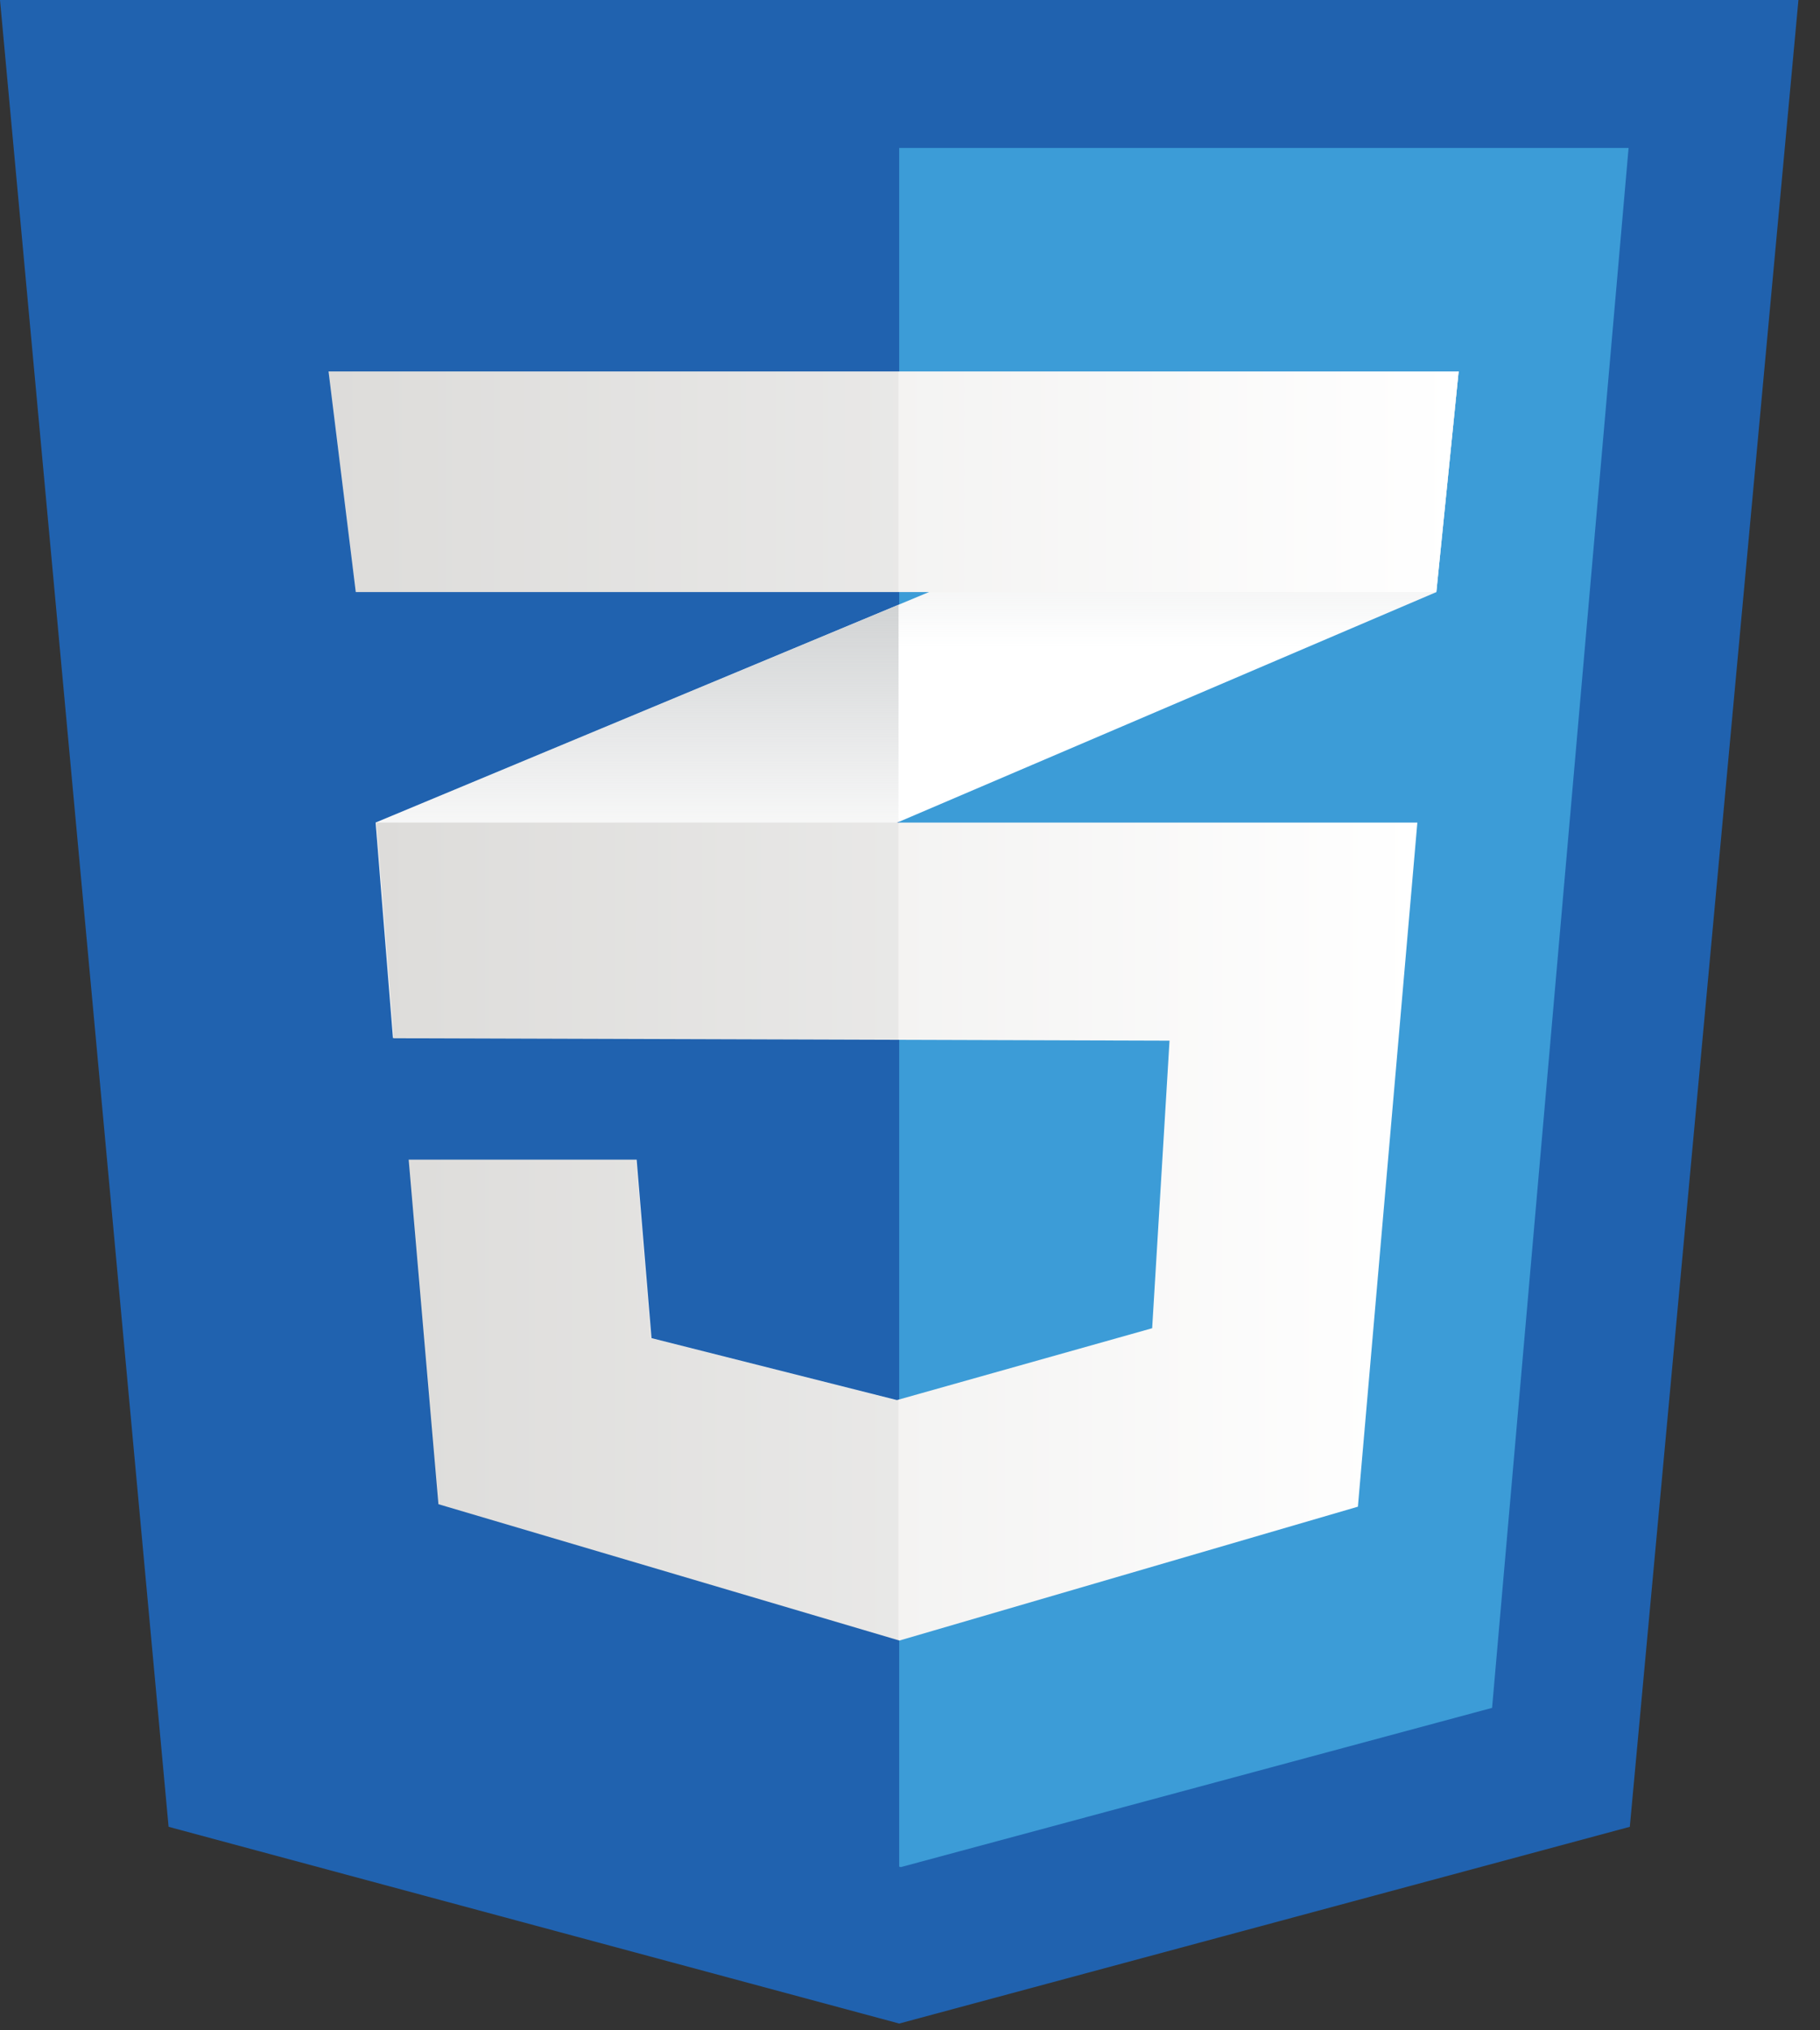 <svg width="52" height="58" viewBox="0 0 52 58" fill="none" xmlns="http://www.w3.org/2000/svg">
<rect x="0" y="0" width="52" height="58" fill="#333333" stroke="none"/>
<path d="M46.566 52.186L25.692 57.806L4.817 52.186L0 0H51.384L46.566 52.186Z" fill="#2062AF"/>
<path d="M25.691 4.227V53.324L25.739 53.337L42.631 48.788L46.531 4.227H25.691Z" fill="#3C9CD7"/>
<path d="M25.673 17.276L10.732 23.498L11.228 29.658L25.673 23.482L41.039 16.913L41.676 10.611L25.673 17.276Z" fill="white"/>
<path d="M10.732 23.498L11.228 29.659L25.673 23.482V17.276L10.732 23.498Z" fill="url(#paint0_linear_445_64)"/>
<path d="M41.676 10.611L25.673 17.276V23.482L41.039 16.913L41.676 10.611Z" fill="url(#paint1_linear_445_64)"/>
<path d="M10.755 23.498L11.251 29.659L33.415 29.729L32.919 37.943L25.626 39.996L18.615 38.226L18.19 33.128H11.676L12.526 42.97L25.697 46.865L38.797 43.041L40.496 23.498H10.755Z" fill="url(#paint2_linear_445_64)"/>
<path opacity="0.05" d="M25.673 23.498H10.732L11.228 29.659L25.673 29.705V23.498ZM25.673 39.977L25.602 39.997L18.592 38.226L18.167 33.128H11.653L12.503 42.971L25.673 46.865V39.977Z" fill="black"/>
<path d="M9.387 10.611H41.675L41.038 16.913H10.165L9.387 10.611Z" fill="url(#paint3_linear_445_64)"/>
<path opacity="0.05" d="M25.673 10.611H9.387L10.165 16.913H25.673V10.611Z" fill="black"/>
<defs>
<linearGradient id="paint0_linear_445_64" x1="18.203" y1="29.659" x2="18.203" y2="17.276" gradientUnits="userSpaceOnUse">
<stop offset="0.387" stop-color="#D1D3D4" stop-opacity="0"/>
<stop offset="1" stop-color="#D1D3D4"/>
</linearGradient>
<linearGradient id="paint1_linear_445_64" x1="33.674" y1="23.482" x2="33.674" y2="10.611" gradientUnits="userSpaceOnUse">
<stop offset="0.387" stop-color="#D1D3D4" stop-opacity="0"/>
<stop offset="1" stop-color="#D1D3D4"/>
</linearGradient>
<linearGradient id="paint2_linear_445_64" x1="10.755" y1="35.182" x2="40.496" y2="35.182" gradientUnits="userSpaceOnUse">
<stop stop-color="#E8E7E5"/>
<stop offset="1" stop-color="white"/>
</linearGradient>
<linearGradient id="paint3_linear_445_64" x1="9.387" y1="13.762" x2="41.675" y2="13.762" gradientUnits="userSpaceOnUse">
<stop stop-color="#E8E7E5"/>
<stop offset="1" stop-color="white"/>
</linearGradient>
</defs>
</svg>
